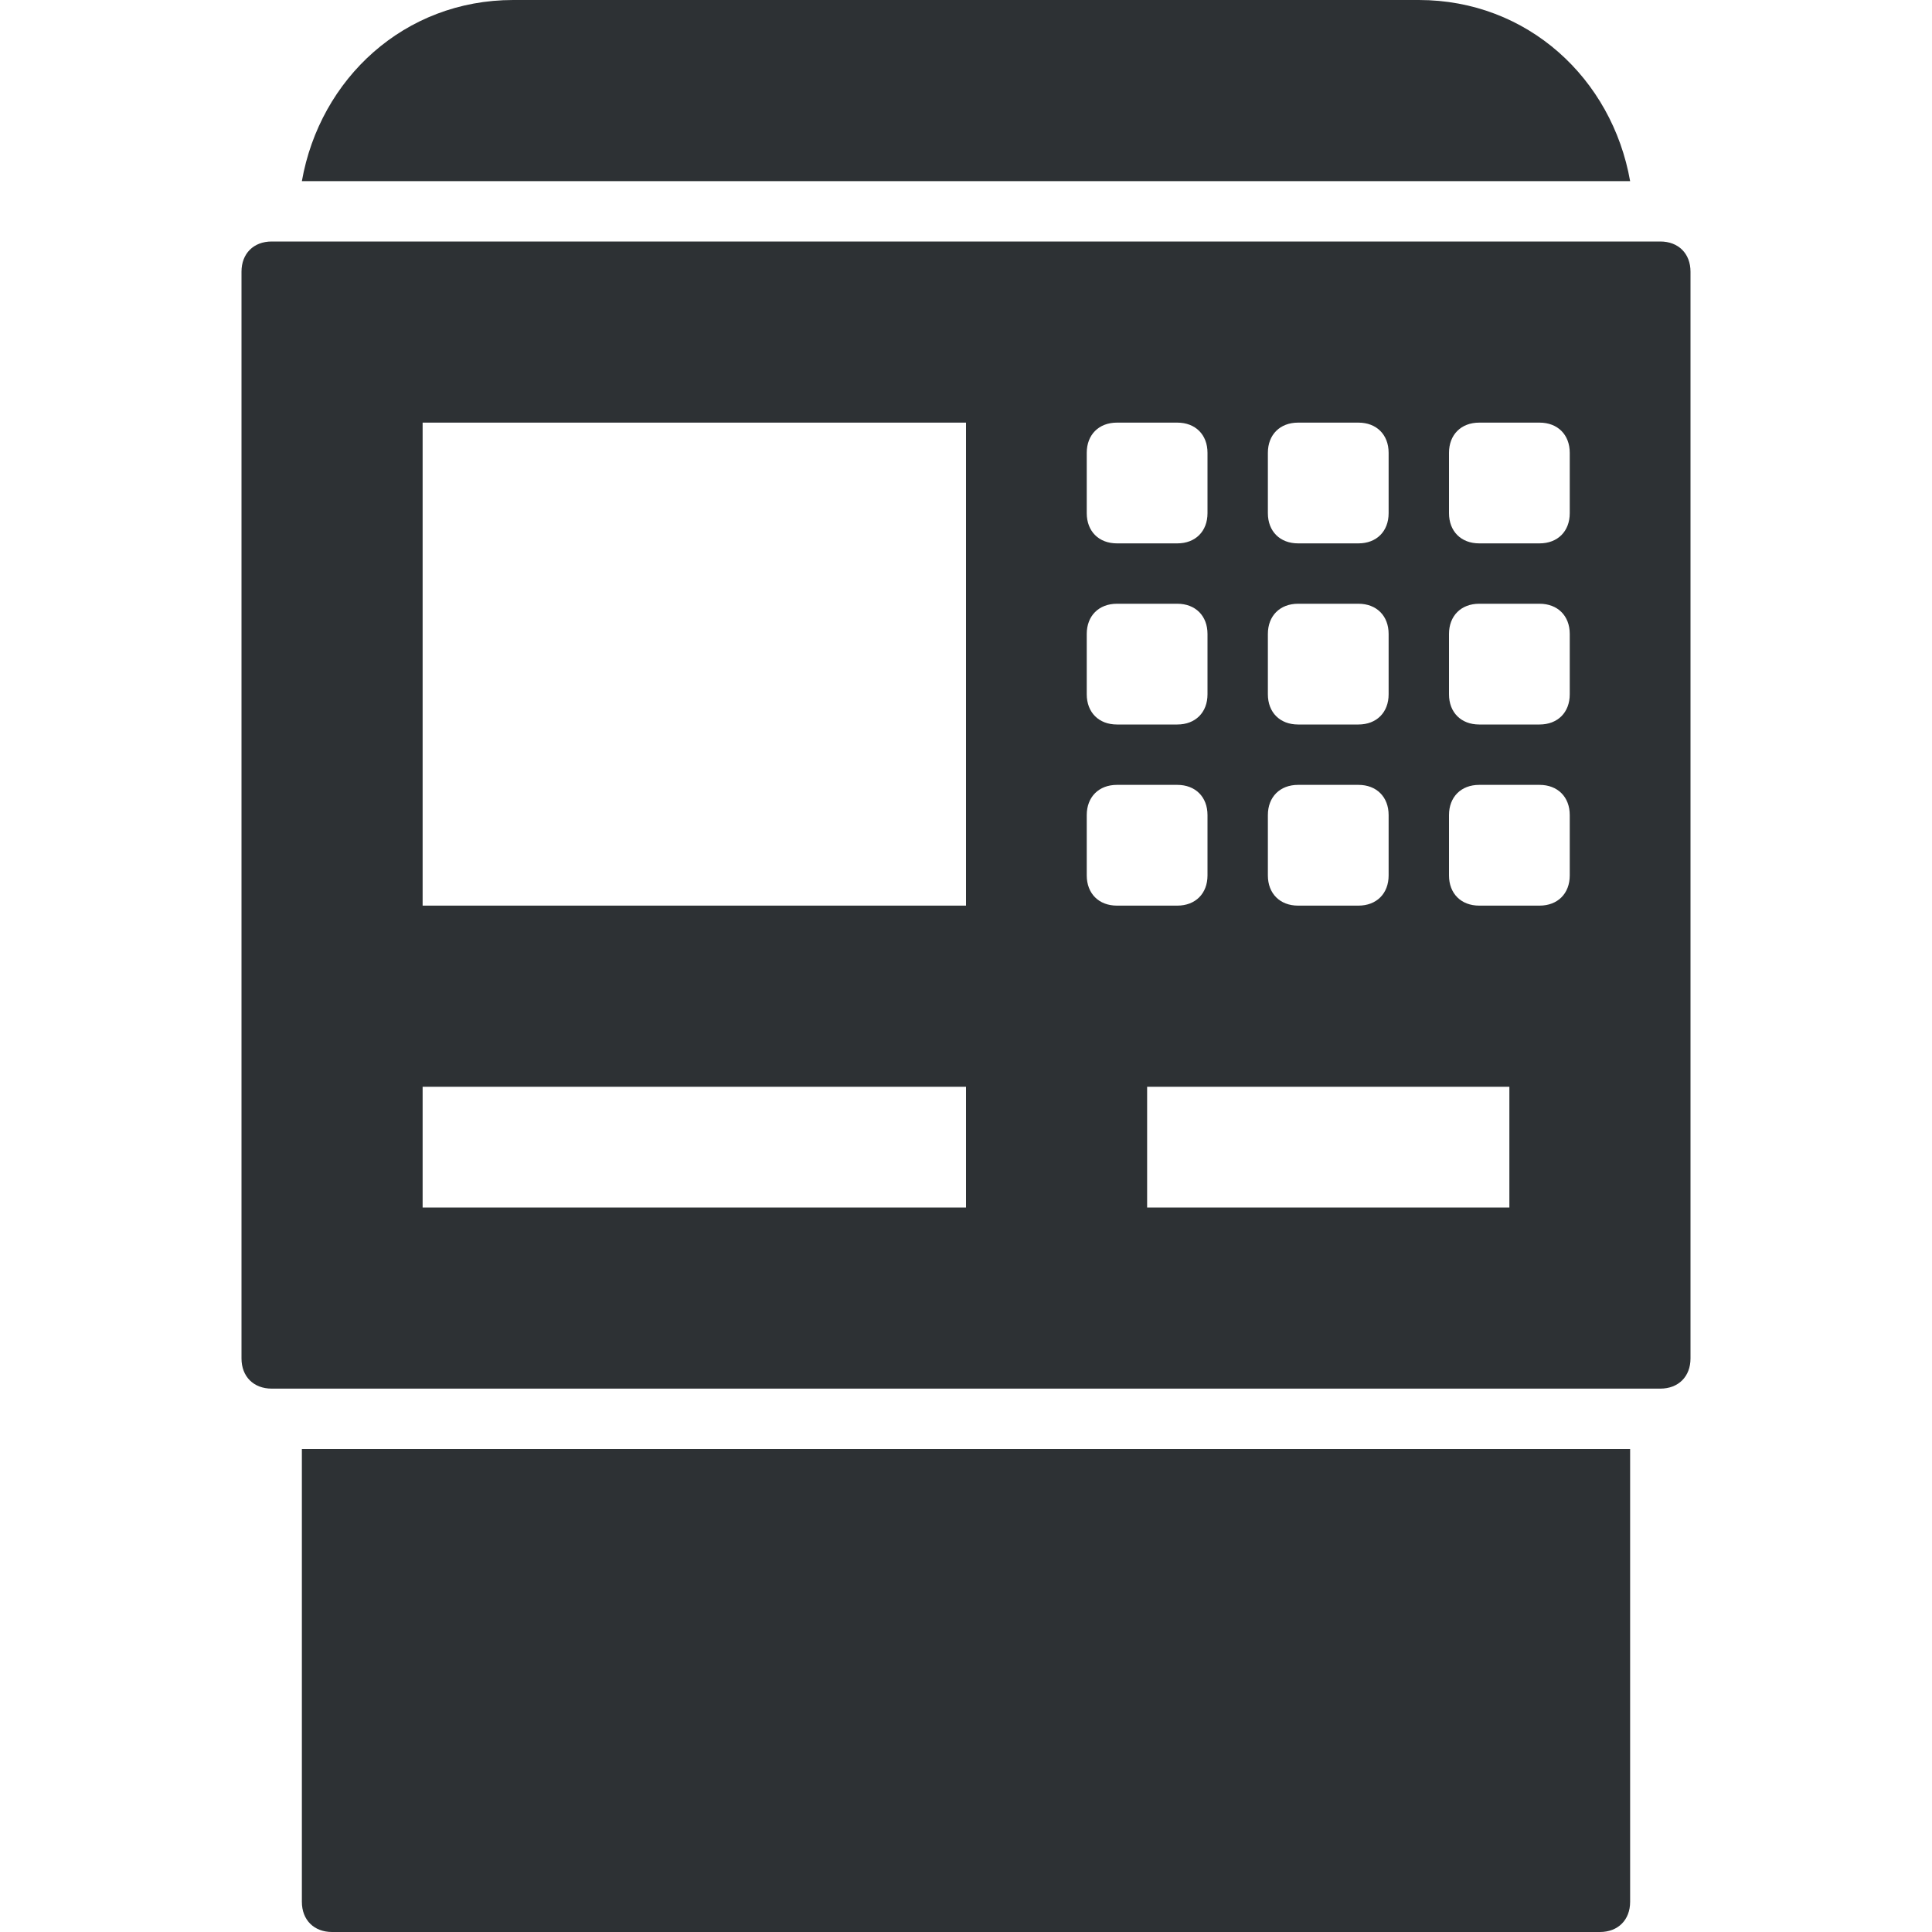 <?xml version="1.0" encoding="utf-8"?>
<!-- Generator: Adobe Illustrator 18.1.0, SVG Export Plug-In . SVG Version: 6.00 Build 0)  -->
<svg version="1.1" id="Layer_1" xmlns="http://www.w3.org/2000/svg" xmlns:xlink="http://www.w3.org/1999/xlink" x="0px" y="0px"
	 viewBox="0 0 32 32" enable-background="new 0 0 32 32" xml:space="preserve">
<g>
	<path fill="#2D3134" d="M5,31.5C5,31.8,5.2,32,5.5,32h21c0.3,0,0.5-0.2,0.5-0.5V24H5V31.5z"/>
	<path fill="#2D3134" d="M27.5,4h-1h-21h-1C4.2,4,4,4.2,4,4.5v18C4,22.8,4.2,23,4.5,23H5h22h0.5c0.3,0,0.5-0.2,0.5-0.5v-18
		C28,4.2,27.8,4,27.5,4z M21,7.5C21,7.2,21.2,7,21.5,7h1C22.8,7,23,7.2,23,7.5v1C23,8.8,22.8,9,22.5,9h-1C21.2,9,21,8.8,21,8.5V7.5z
		 M21,10.5c0-0.3,0.2-0.5,0.5-0.5h1c0.3,0,0.5,0.2,0.5,0.5v1c0,0.3-0.2,0.5-0.5,0.5h-1c-0.3,0-0.5-0.2-0.5-0.5V10.5z M21,13.5
		c0-0.3,0.2-0.5,0.5-0.5h1c0.3,0,0.5,0.2,0.5,0.5v1c0,0.3-0.2,0.5-0.5,0.5h-1c-0.3,0-0.5-0.2-0.5-0.5V13.5z M18,7.5
		C18,7.2,18.2,7,18.5,7h1C19.8,7,20,7.2,20,7.5v1C20,8.8,19.8,9,19.5,9h-1C18.2,9,18,8.8,18,8.5V7.5z M18,10.5
		c0-0.3,0.2-0.5,0.5-0.5h1c0.3,0,0.5,0.2,0.5,0.5v1c0,0.3-0.2,0.5-0.5,0.5h-1c-0.3,0-0.5-0.2-0.5-0.5V10.5z M16,20H7v-2h9V20z
		 M16,15H7V7h9V15z M18,14.5v-1c0-0.3,0.2-0.5,0.5-0.5h1c0.3,0,0.5,0.2,0.5,0.5v1c0,0.3-0.2,0.5-0.5,0.5h-1C18.2,15,18,14.8,18,14.5
		z M25,20h-6v-2h6V20z M26,14.5c0,0.3-0.2,0.5-0.5,0.5h-1c-0.3,0-0.5-0.2-0.5-0.5v-1c0-0.3,0.2-0.5,0.5-0.5h1c0.3,0,0.5,0.2,0.5,0.5
		V14.5z M26,11.5c0,0.3-0.2,0.5-0.5,0.5h-1c-0.3,0-0.5-0.2-0.5-0.5v-1c0-0.3,0.2-0.5,0.5-0.5h1c0.3,0,0.5,0.2,0.5,0.5V11.5z M26,8.5
		C26,8.8,25.8,9,25.5,9h-1C24.2,9,24,8.8,24,8.5v-1C24,7.2,24.2,7,24.5,7h1C25.8,7,26,7.2,26,7.5V8.5z"/>
	<path fill="#2D3134" d="M23.5,0h-15C6.7,0,5.3,1.3,5,3H27C26.7,1.3,25.3,0,23.5,0z"/>
</g>
</svg>
